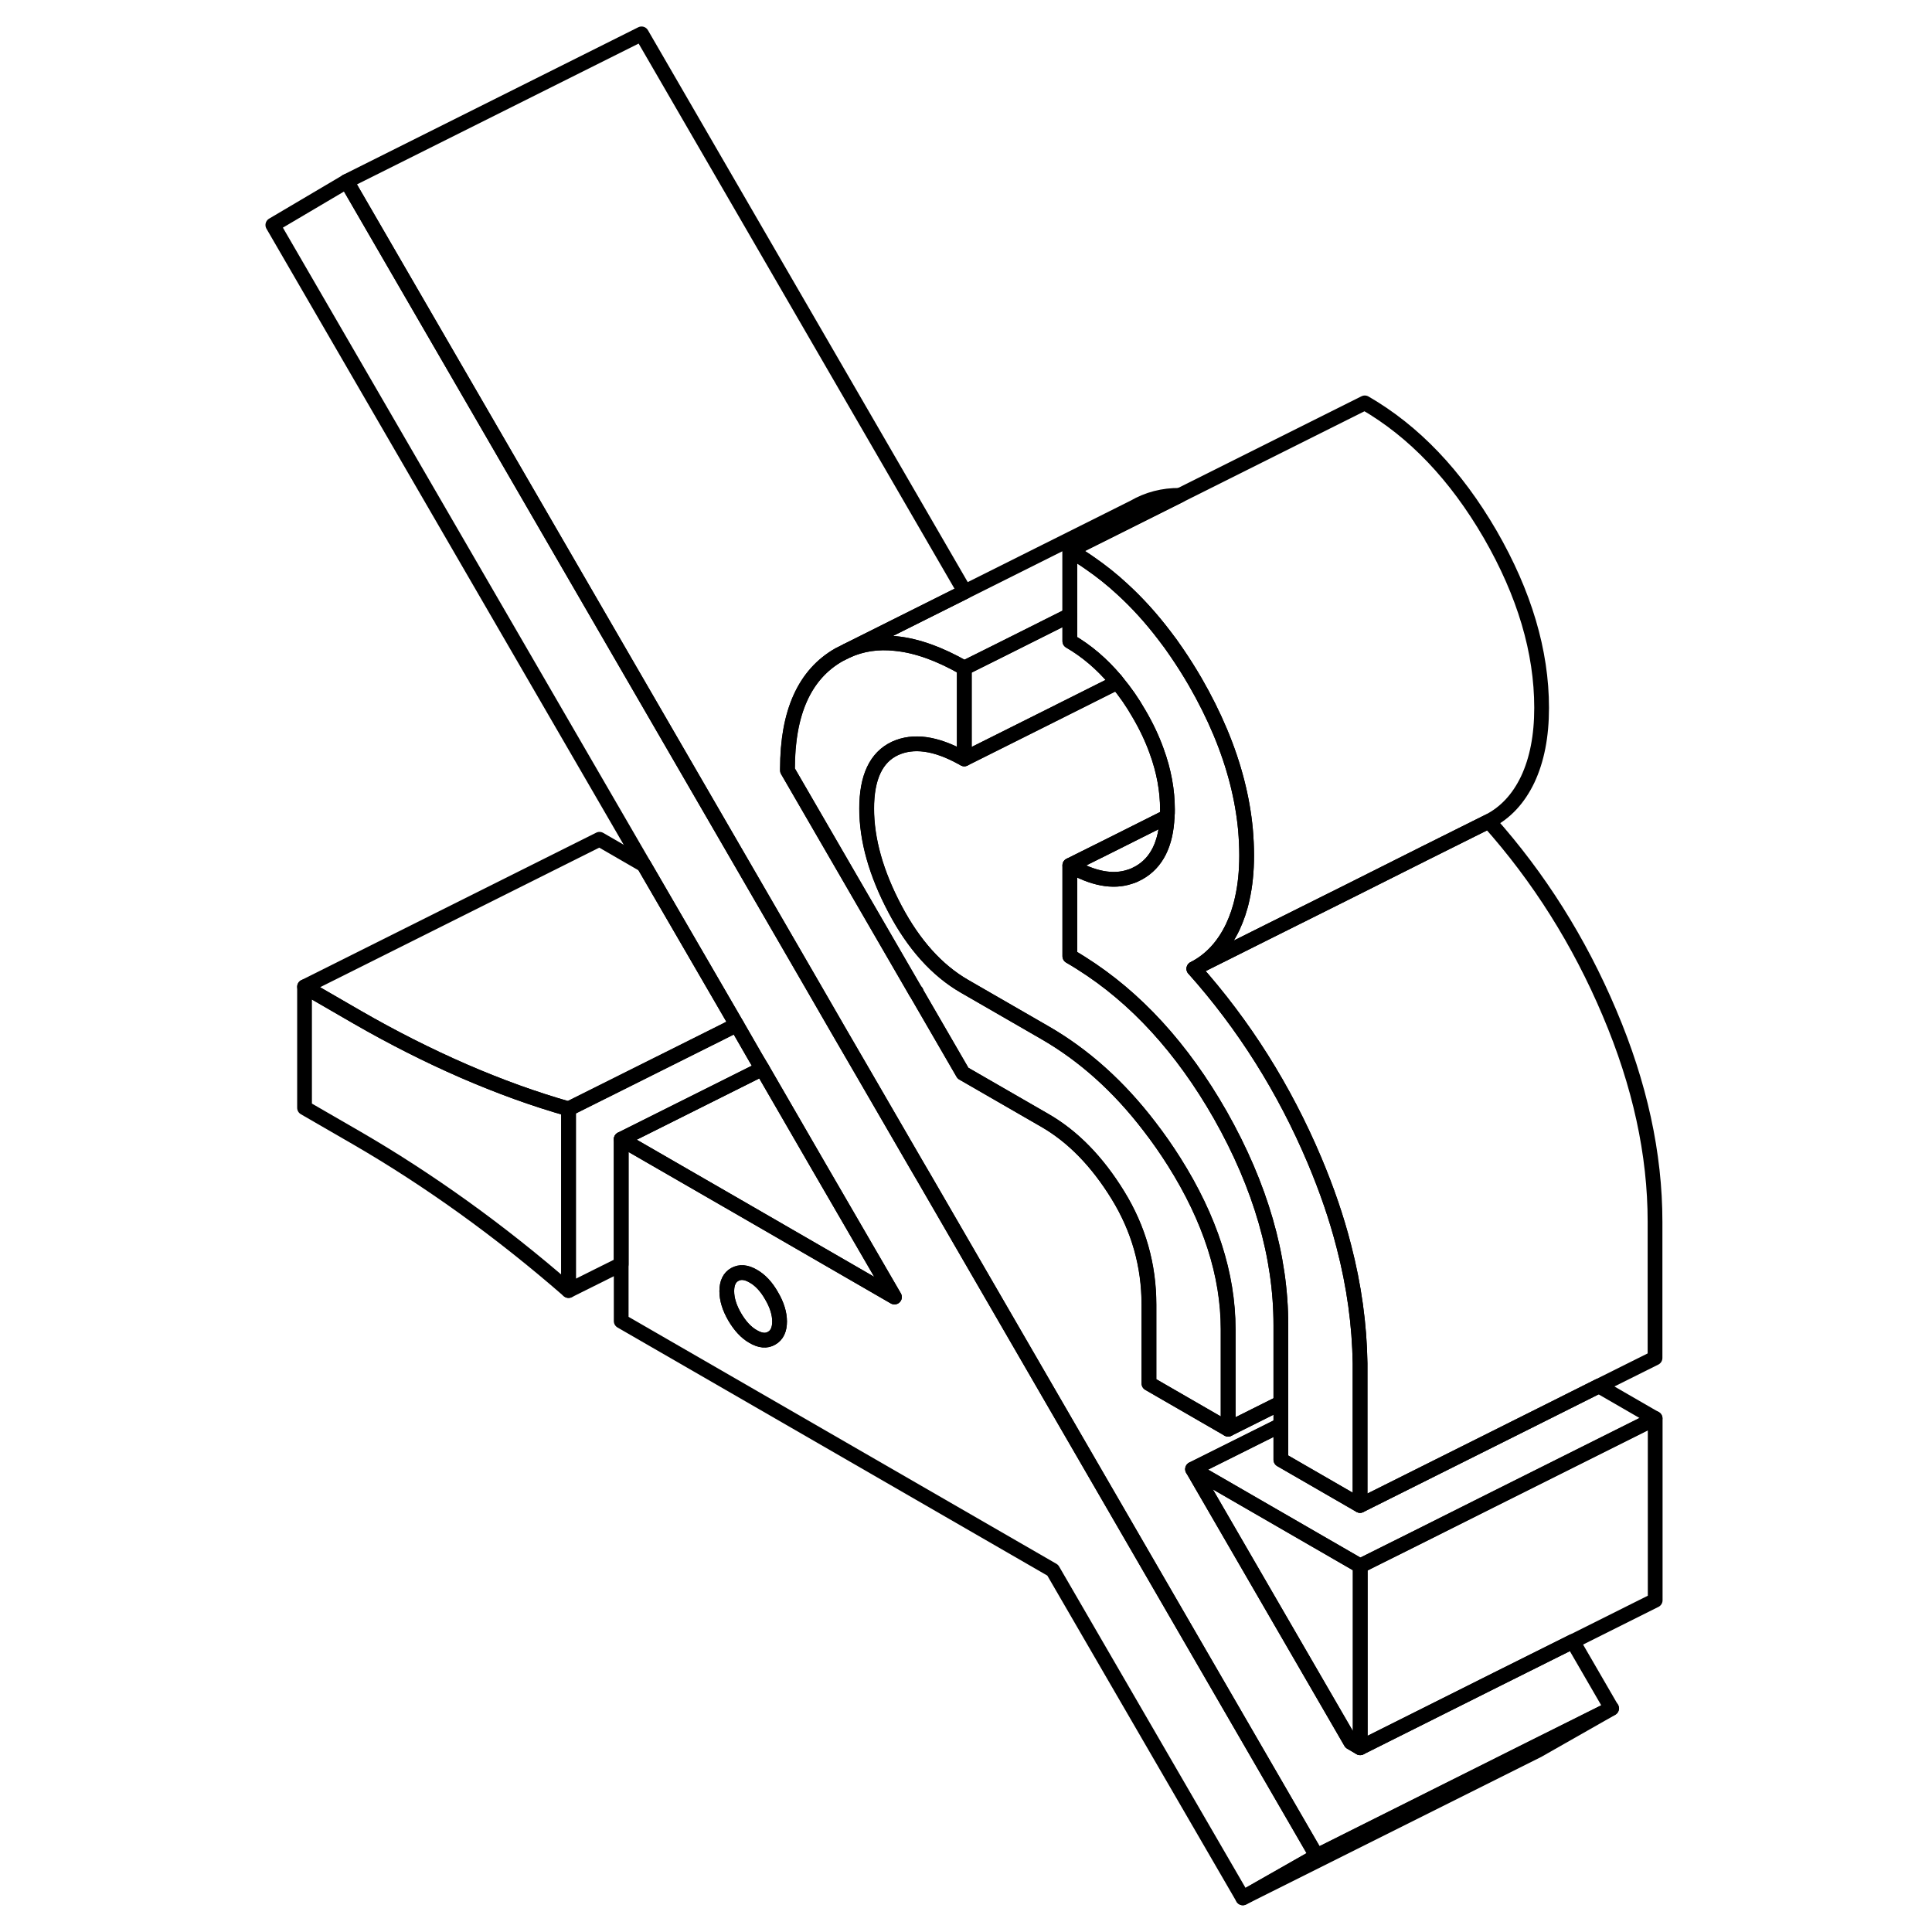<svg width="24" height="24" viewBox="0 0 98 131" fill="none" xmlns="http://www.w3.org/2000/svg" stroke-width="1px" stroke-linecap="round" stroke-linejoin="round">
    <path d="M64.37 99.618L75.1 118.138L75.73 118.508V106.178L64.37 99.618ZM64.37 99.618L75.1 118.138L75.73 118.508V106.178L64.37 99.618ZM64.37 99.618L75.1 118.138L75.73 118.508V106.178L64.37 99.618ZM45.6 67.258L45.62 67.278V67.248H45.6V67.258Z" stroke="currentColor" stroke-linejoin="round"/>
    <path d="M22.05 75.187V87.507C19.72 85.477 17.35 83.597 14.93 81.857C12.52 80.127 10.11 78.567 7.73 77.187L4.15 75.117V66.907L7.73 68.977C10.11 70.347 12.52 71.567 14.93 72.617C17.35 73.667 19.72 74.527 22.05 75.187Z" stroke="currentColor" stroke-linejoin="round"/>
    <path d="M46.17 79.887L45.62 78.947L42.05 72.787L40.36 69.877L38.64 66.897L36.55 63.287L7.01 12.297L2 15.257L27.16 58.647L33.45 69.487L34.74 71.727L35.18 72.467L38.98 79.037L44.15 87.947L33.49 81.787L25.62 77.247V89.577L54.88 106.467L67.77 128.687L72.78 125.837L46.17 79.887ZM35.82 90.737C35.47 90.947 35.05 90.907 34.57 90.627C34.09 90.357 33.68 89.907 33.32 89.297C32.96 88.677 32.78 88.097 32.78 87.547C32.78 86.997 32.96 86.617 33.32 86.417C33.68 86.217 34.09 86.247 34.57 86.527C35.05 86.797 35.47 87.247 35.82 87.867C36.18 88.477 36.36 89.067 36.36 89.607C36.36 90.147 36.18 90.537 35.82 90.737Z" stroke="currentColor" stroke-linejoin="round"/>
    <path d="M36.36 89.607C36.36 90.157 36.18 90.537 35.82 90.737C35.47 90.947 35.05 90.907 34.57 90.627C34.09 90.357 33.68 89.907 33.32 89.297C32.96 88.677 32.78 88.097 32.78 87.547C32.78 86.997 32.96 86.617 33.32 86.417C33.68 86.217 34.09 86.247 34.57 86.527C35.05 86.797 35.47 87.247 35.82 87.867C36.18 88.477 36.36 89.067 36.36 89.607Z" stroke="currentColor" stroke-linejoin="round"/>
    <path d="M59.13 46.107L59.23 46.277H59.26C59.22 46.207 59.17 46.157 59.13 46.107Z" stroke="currentColor" stroke-linejoin="round"/>
    <path d="M66.78 90.127V96.907L61.41 93.808V88.468C61.41 85.797 60.71 83.328 59.31 81.047C57.91 78.767 56.26 77.067 54.35 75.968L48.8 72.767L45.62 67.278V67.248H45.6L36.9 52.237V52.138C36.9 48.307 38.06 45.727 40.39 44.398L40.93 44.127C41.94 43.667 43.05 43.498 44.25 43.638C45.66 43.778 47.22 44.337 48.89 45.297V51.458C48.84 51.428 48.79 51.398 48.74 51.377C46.95 50.388 45.43 50.178 44.19 50.748C42.91 51.347 42.27 52.708 42.27 54.828C42.27 56.947 42.91 59.218 44.19 61.638C45.47 64.058 47.04 65.797 48.89 66.868L54.35 70.017C57.01 71.547 59.38 73.677 61.45 76.388C62.03 77.138 62.59 77.938 63.12 78.778C65.56 82.647 66.78 86.438 66.78 90.127Z" stroke="currentColor" stroke-linejoin="round"/>
    <path d="M70.35 89.837V95.117L66.77 96.907V90.127C66.77 86.437 65.55 82.647 63.11 78.777C62.58 77.937 62.02 77.137 61.44 76.387C59.37 73.677 57 71.547 54.34 70.017L48.88 66.867C47.03 65.797 45.46 64.057 44.18 61.637C42.9 59.217 42.26 56.947 42.26 54.827C42.26 52.707 42.9 51.347 44.18 50.747C45.42 50.177 46.94 50.387 48.73 51.377C48.78 51.397 48.83 51.427 48.88 51.457L54 48.897L59.23 46.277H59.26C59.79 46.907 60.28 47.607 60.73 48.397C61.23 49.247 61.63 50.097 61.93 50.937C62.42 52.277 62.66 53.597 62.66 54.897C62.66 55.057 62.66 55.217 62.64 55.377L58.85 57.277L56.04 58.677V64.837C56.3 64.987 56.55 65.137 56.8 65.297C60.52 67.637 63.66 71.077 66.24 75.597C68.98 80.437 70.35 85.187 70.35 89.837Z" stroke="currentColor" stroke-linejoin="round"/>
    <path d="M63.5 33.587L58.47 36.097L56.04 37.317V41.717L51.23 44.127L48.88 45.297C47.21 44.337 45.65 43.777 44.24 43.637C43.04 43.497 41.93 43.667 40.92 44.127L48.92 40.127L60.38 34.397C61.33 33.847 62.37 33.577 63.5 33.587Z" stroke="currentColor" stroke-linejoin="round"/>
    <path d="M95.72 82.838V92.078L91.91 93.978L88.02 95.927L82.76 98.558L77.58 101.148L75.72 102.077V92.438C75.68 89.838 75.32 87.198 74.62 84.507C74.13 82.588 73.46 80.647 72.63 78.677C70.58 73.828 67.85 69.498 64.45 65.688L69.49 63.167L75 60.417L80.14 57.837L84.45 55.688C87.85 59.498 90.58 63.828 92.63 68.677C94.69 73.528 95.72 78.248 95.72 82.838Z" stroke="currentColor" stroke-linejoin="round"/>
    <path d="M95.731 96.177V108.507L90.151 111.297L84.981 113.877L75.731 118.507V106.177L79.44 104.327L84.611 101.737L95.731 96.177Z" stroke="currentColor" stroke-linejoin="round"/>
    <path d="M92.781 115.837L87.77 118.687L67.77 128.687L72.781 125.837L87.611 118.417L92.781 115.837Z" stroke="currentColor" stroke-linejoin="round"/>
    <path d="M92.77 115.837L87.6 118.417L72.77 125.837L46.16 79.887L45.61 78.947L42.04 72.787L40.35 69.877L38.63 66.897L36.54 63.287L7 12.297L27 2.297L48.92 40.127L40.92 44.127L40.38 44.397C38.05 45.727 36.89 48.307 36.89 52.137V52.237L45.59 67.257L45.61 67.277L48.79 72.767L54.34 75.967C56.25 77.067 57.9 78.767 59.3 81.047C60.7 83.327 61.4 85.797 61.4 88.467V93.807L66.77 96.907L70.35 95.117V96.627L64.36 99.617L75.09 118.137L75.72 118.507L84.97 113.877L90.14 111.297L92.77 115.837Z" stroke="currentColor" stroke-linejoin="round"/>
    <path d="M33.45 69.487L32.32 70.057L22.05 75.187C19.72 74.527 17.35 73.667 14.93 72.617C12.52 71.567 10.11 70.347 7.73 68.977L4.15 66.907L24.15 56.907L27.16 58.647L33.45 69.487Z" stroke="currentColor" stroke-linejoin="round"/>
    <path d="M95.72 96.178L84.6 101.738L79.43 104.328L75.72 106.178L64.36 99.618L70.35 96.627V98.978L75.72 102.078L77.58 101.148L82.76 98.558L88.02 95.928L91.91 93.978L95.72 96.178Z" stroke="currentColor" stroke-linejoin="round"/>
    <path d="M35.18 72.467L25.62 77.247V85.727L22.05 87.507V75.187L32.32 70.057L33.45 69.487L34.74 71.727L35.18 72.467Z" stroke="currentColor" stroke-linejoin="round"/>
    <path d="M44.15 87.947L33.49 81.787L25.62 77.247L35.18 72.467L38.98 79.037L44.15 87.947Z" stroke="currentColor" stroke-linejoin="round"/>
    <path d="M62.64 55.377C62.56 57.237 61.92 58.507 60.73 59.177C60.53 59.287 60.33 59.387 60.11 59.447C58.96 59.837 57.6 59.577 56.04 58.677L58.85 57.277L62.64 55.377Z" stroke="currentColor" stroke-linejoin="round"/>
    <path d="M75.72 92.437V102.077L70.35 98.977V89.837C70.35 85.187 68.98 80.437 66.24 75.597C63.66 71.077 60.52 67.637 56.8 65.297C56.55 65.137 56.3 64.987 56.04 64.837V58.677C57.6 59.577 58.96 59.837 60.11 59.447C60.33 59.387 60.53 59.287 60.73 59.177C61.92 58.507 62.56 57.237 62.64 55.377C62.66 55.217 62.66 55.057 62.66 54.897C62.66 53.597 62.42 52.277 61.93 50.937C61.63 50.097 61.23 49.247 60.73 48.397C60.28 47.607 59.79 46.907 59.26 46.267C59.22 46.207 59.17 46.157 59.13 46.107C58.21 45.017 57.18 44.137 56.04 43.477V37.317C56.51 37.597 56.98 37.887 57.43 38.207C58.18 38.727 58.9 39.297 59.59 39.937C60.61 40.867 61.56 41.917 62.45 43.087C62.74 43.457 63.02 43.847 63.29 44.247C63.72 44.877 64.14 45.537 64.54 46.227C65.86 48.517 66.81 50.777 67.38 53.007C67.66 54.097 67.85 55.177 67.95 56.247C68 56.837 68.03 57.417 68.03 57.997C68.03 59.077 67.93 60.057 67.73 60.937C67.58 61.637 67.36 62.267 67.09 62.847C66.46 64.167 65.58 65.107 64.45 65.687C67.85 69.497 70.58 73.827 72.63 78.677C73.46 80.647 74.13 82.587 74.62 84.507C75.32 87.197 75.68 89.837 75.72 92.437Z" stroke="currentColor" stroke-linejoin="round"/>
    <path d="M88.03 47.997C88.03 49.917 87.71 51.527 87.09 52.847C86.46 54.167 85.58 55.107 84.45 55.687L80.14 57.837L75 60.417L69.49 63.167L64.45 65.687C65.58 65.107 66.46 64.167 67.09 62.847C67.36 62.267 67.58 61.637 67.73 60.937C67.93 60.057 68.03 59.077 68.03 57.997C68.03 57.417 68 56.837 67.95 56.247C67.85 55.177 67.66 54.097 67.38 53.007C66.81 50.777 65.86 48.517 64.54 46.227C64.14 45.537 63.72 44.877 63.29 44.247C63.02 43.847 62.74 43.457 62.45 43.087C61.56 41.917 60.61 40.867 59.59 39.937C58.9 39.297 58.18 38.727 57.43 38.207C56.98 37.887 56.51 37.597 56.04 37.317L58.47 36.107L63.5 33.587L76.04 27.317C79.38 29.247 82.21 32.217 84.54 36.227C86.86 40.247 88.03 44.167 88.03 47.997Z" stroke="currentColor" stroke-linejoin="round"/>
    <path d="M59.23 46.277L54 48.897L48.88 51.457V45.297L51.23 44.127L56.04 41.717V43.477C57.18 44.137 58.21 45.017 59.13 46.107L59.23 46.277Z" stroke="currentColor" stroke-linejoin="round"/>
</svg>